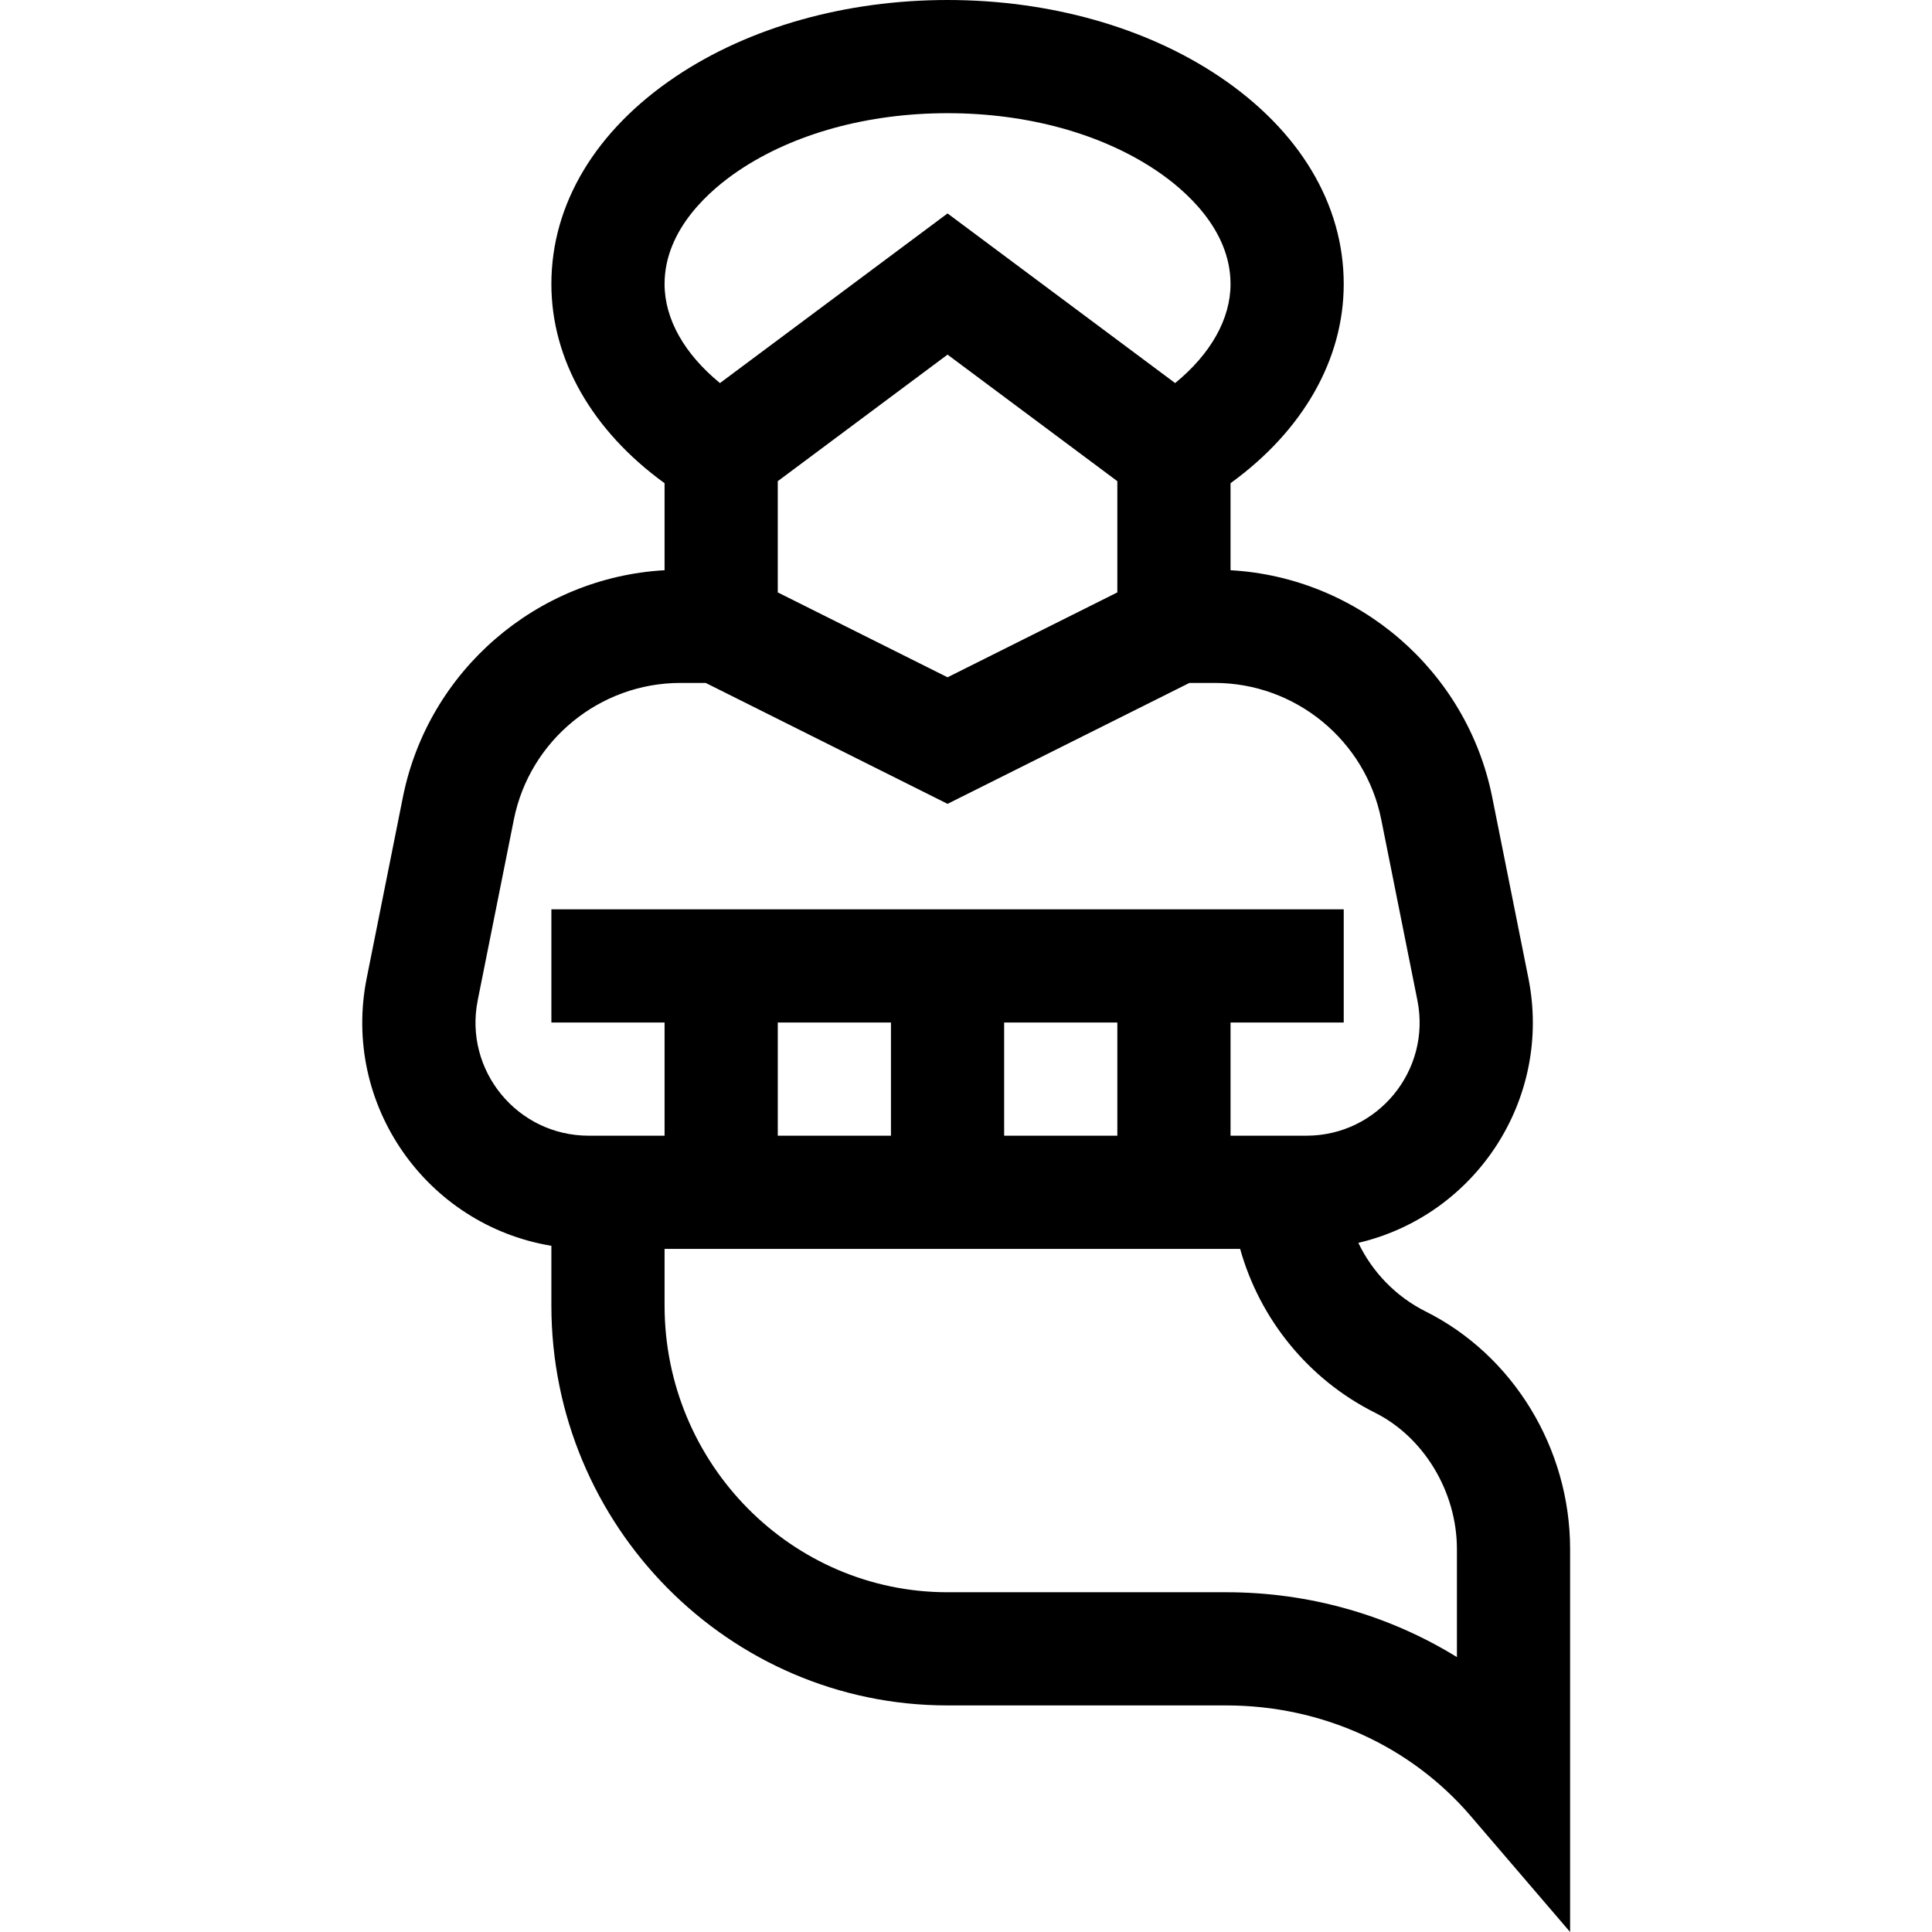 <svg height="512pt" viewBox="-96 0 512 512.001" width="512pt" xmlns="http://www.w3.org/2000/svg"><path d="m293.711 481.219 26.383 30.781v-101.496c0-26.613-15.027-51.324-38.285-62.953-7.898-3.949-14.113-10.43-17.836-18.18 31.109-7.293 51.477-38.113 45.066-70.164l-9.586-47.938c-6.711-33.555-35.516-58.258-69.348-60.152v-23.066c19.168-13.883 29.996-32.746 29.996-52.781 0-21.199-11.719-40.738-33-55.016-19.469-13.062-45.035-20.254-71.992-20.254-26.953 0-52.52 7.191-71.988 20.254-21.281 14.277-33 33.816-33 55.016 0 20.031 10.828 38.895 29.996 52.781v23.066c-33.832 1.895-62.637 26.598-69.348 60.152l-9.586 47.938c-6.711 33.539 15.879 65.465 48.938 70.945v15.816c0 58.441 47.098 105.988 104.988 105.988h73.898c25.18 0 48.762 10.664 64.703 29.262zm-183.594-353.703 44.992-33.539 44.996 33.539v29.477l-44.996 22.496-44.992-22.496zm-10.281-82.352c14.574-9.781 34.207-15.168 55.273-15.168 21.07 0 40.699 5.387 55.277 15.168 7.363 4.941 19.719 15.422 19.719 30.105 0 9.27-5.25 18.523-14.68 26.25l-60.316-44.957-60.312 44.957c-9.43-7.727-14.68-16.98-14.68-26.25 0-14.684 12.352-25.164 19.719-30.105zm-69.238 219.93 9.586-47.938c4.191-20.961 22.75-36.172 44.125-36.172h6.711l64.094 32.043 64.09-32.043h6.715c21.371 0 39.93 15.211 44.121 36.172l9.586 47.938c3.719 18.578-10.504 35.879-29.414 35.879h-20.105v-30h29.996v-29.996c-43.5 0-166.012 0-209.98 0v29.996h29.996v30h-20.105c-18.949 0-33.125-17.34-29.414-35.879zm139.512 35.879v-30h29.996v30zm-29.996-30v30h-29.996v-30zm14.996 150.988c-41.348 0-74.992-34.09-74.992-75.992v-15h152.531c5.207 18.633 18.105 34.594 35.742 43.414 12.984 6.492 21.707 21.008 21.707 36.121v28.641c-18.023-11.121-39.125-17.184-61.09-17.184zm0 0"/></svg>